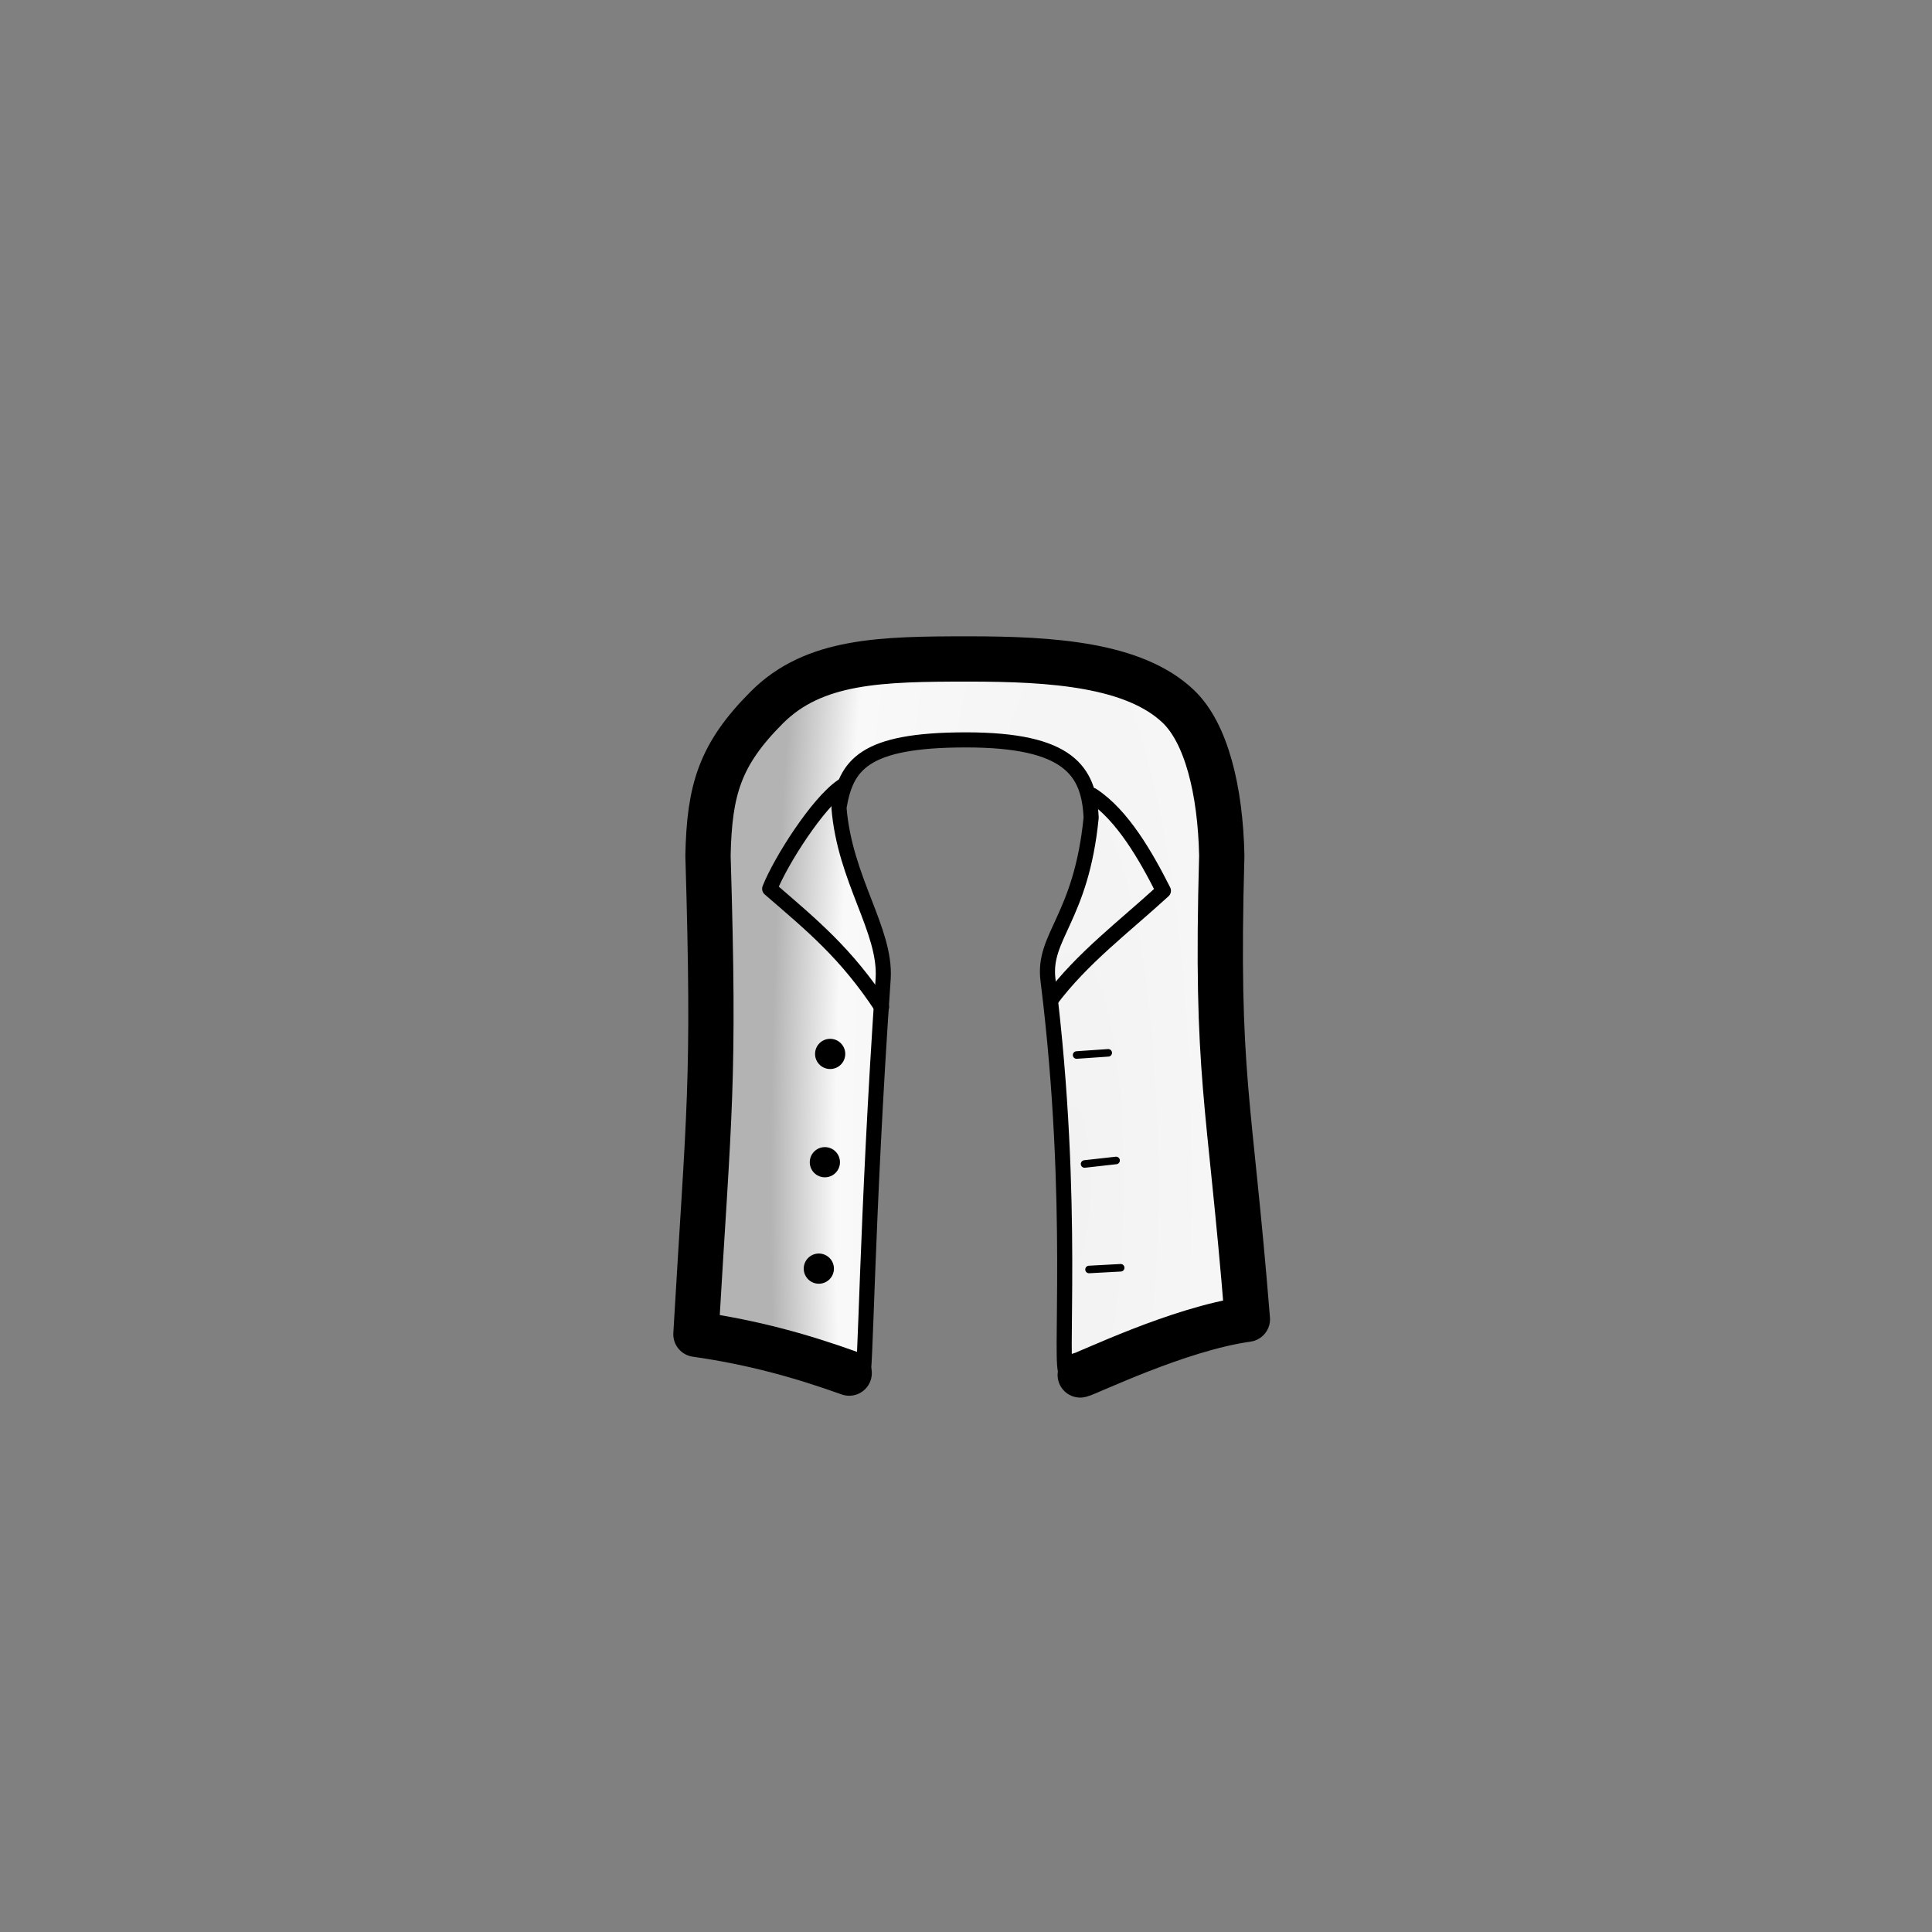 <?xml version="1.0" encoding="UTF-8" standalone="no"?>
<!-- Created with Inkscape (http://www.inkscape.org/) -->

<svg
   width="1280"
   height="1280"
   viewBox="0 0 338.667 338.667"
   version="1.1"
   id="svg5"
   inkscape:version="1.1 (c68e22c387, 2021-05-23)"
   sodipodi:docname="Jacket_Male_south.svg"
   inkscape:export-filename="C:\Program Files (x86)\Steam\steamapps\common\RimWorld\Mods\Madness Pawns\Textures\Things\Pawn\Humanlike\Apparel\Jacket\Jacket_Male_south.png"
   inkscape:export-xdpi="19.200001"
   inkscape:export-ydpi="19.200001"
   xmlns:inkscape="http://www.inkscape.org/namespaces/inkscape"
   xmlns:sodipodi="http://sodipodi.sourceforge.net/DTD/sodipodi-0.dtd"
   xmlns:xlink="http://www.w3.org/1999/xlink"
   xmlns="http://www.w3.org/2000/svg"
   xmlns:svg="http://www.w3.org/2000/svg">
  <rect x="0" y="0" width="338.667" height="338.667" fill="#808080" stroke="none"/>
  <sodipodi:namedview
     id="namedview7"
     pagecolor="#ffffff"
     bordercolor="#111111"
     borderopacity="1"
     inkscape:pageshadow="0"
     inkscape:pageopacity="0"
     inkscape:pagecheckerboard="1"
     inkscape:document-units="px"
     showgrid="false"
     showguides="false"
     units="px"
     inkscape:snap-bbox="false"
     inkscape:snap-object-midpoints="true"
     inkscape:bbox-paths="false"
     inkscape:bbox-nodes="false"
     inkscape:snap-bbox-midpoints="true"
     inkscape:snap-page="true"
     inkscape:zoom="1.4142136"
     inkscape:cx="552.9575"
     inkscape:cy="663.61972"
     inkscape:window-width="1920"
     inkscape:window-height="1017"
     inkscape:window-x="-8"
     inkscape:window-y="-8"
     inkscape:window-maximized="1"
     inkscape:current-layer="layer1"
     inkscape:guide-bbox="true">
    <sodipodi:guide
       position="169.333,169.333"
       orientation="0,-1"
       id="guide989" />
    <sodipodi:guide
       position="169.333,169.333"
       orientation="1,0"
       id="guide991" />
  </sodipodi:namedview>
  <defs
     id="defs2">
    <linearGradient
       inkscape:collect="always"
       id="linearGradient3836-4">
      <stop
         style="stop-color:#f2f2f2;stop-opacity:1"
         offset="0"
         id="stop3832" />
      <stop
         style="stop-color:#f9f9f9;stop-opacity:1"
         offset="0.785"
         id="stop4186" />
      <stop
         style="stop-color:#b3b3b3;stop-opacity:1"
         offset="1"
         id="stop3834" />
    </linearGradient>
    <inkscape:path-effect
       effect="mirror_symmetry"
       start_point="640,475.309"
       end_point="640,1047.449"
       center_point="640,761.379"
       id="path-effect1473"
       is_visible="true"
       lpeversion="1.1"
       mode="free"
       discard_orig_path="false"
       fuse_paths="false"
       oposite_fuse="false"
       split_items="false"
       split_open="false" />
    <radialGradient
       inkscape:collect="always"
       xlink:href="#linearGradient3836-4"
       id="radialGradient3954-1-9-6"
       cx="704.682"
       cy="778.317"
       fx="704.682"
       fy="778.317"
       r="176.267"
       gradientTransform="matrix(-0.301,0,0,-1.375,400.273,1277.641)"
       gradientUnits="userSpaceOnUse" />
  </defs>
  <g
     inkscape:groupmode="layer"
     id="layer2"
     inkscape:label="Body"
     style="display:none"
     sodipodi:insensitive="true">
    <path
       id="rect883"
       style="fill:#ff0000;fill-opacity:1;stroke:#0000ff;stroke-width:30;stroke-linecap:round;stroke-linejoin:round;stroke-miterlimit:4;stroke-dasharray:none"
       d="m 584.916,445.383 c -63.186,0 -96.145,46.139 -97.947,139.545 l -8.223,426.191 c -0.613,31.75 19.183,55.266 50.67,55.266 H 640 750.584 c 31.487,0 51.282,-23.516 50.67,-55.266 L 793.031,584.928 C 791.229,491.521 758.27,445.383 695.084,445.383 H 640 Z"
       transform="scale(0.265)" />
  </g>
  <g
     inkscape:groupmode="layer"
     id="layer1"
     inkscape:label="Shirt">
    <path
       id="rect883-7-6-0"
       style="display:inline;fill:url(#radialGradient3954-1-9-6);fill-opacity:1;stroke:#000000;stroke-width:2.646;stroke-linecap:round;stroke-linejoin:round;stroke-miterlimit:4;stroke-dasharray:none"
       d="m 134.221,125.037 c -8.273,8.273 -10.082,14.461 -10.328,25.973 1.214,40.393 0.194,42.735 -2.113,82.423 l 29.387,7.335 c 0.563,2.261 0.707,-26.787 3.648,-69.236 0.508,-8.517 -6.732,-17.287 -7.75,-29.955 1.261,-7.436 4.197,-11.879 22.268,-11.879 18.071,0 21.563,5.467 21.937,13.637 -1.747,17.689 -8.528,20.738 -7.565,28.443 4.897,39.202 1.831,68.809 3.269,68.785 6.809,-0.116 17.113,-9.769 29.485,-9.769 -3.139,-39.13 -3.59,-40.655 -2.503,-79.785 -0.244,-11.439 -4.768,-21.444 -9.666,-26.123 -7.726,-7.379 -20.294,-8.334 -34.835,-8.334 -15.406,0 -26.961,0.212 -35.234,8.485 z"
       sodipodi:nodetypes="zccccczcssccssz" />
    <path
       id="rect883-7-6-0-6"
       style="display:inline;fill:none;fill-opacity:1;stroke:#000000;stroke-width:7.938;stroke-linecap:round;stroke-linejoin:round;stroke-miterlimit:4;stroke-dasharray:none"
       d="m 189.359,241.018 c 1.225,-0.228 17.138,-8.071 29.298,-9.769 -3.139,-39.13 -5.574,-42.152 -4.487,-81.282 -0.244,-11.439 -2.71,-21.444 -7.608,-26.123 -7.726,-7.379 -22.165,-8.334 -36.706,-8.334 -15.406,0 -27.148,0.212 -35.422,8.485 -8.273,8.273 -10.082,14.461 -10.328,25.973 1.214,40.393 0.194,44.231 -2.113,83.92 10.128,1.436 18.718,3.879 26.862,6.806"
       sodipodi:nodetypes="cccsszccc"
       inkscape:export-filename="C:\Program Files (x86)\Steam\steamapps\common\RimWorld\Mods\Madness Pawns\Textures\Things\Pawn\Humanlike\Apparel\Jacket\rect883-7-6-0-6.png"
       inkscape:export-xdpi="19.200001"
       inkscape:export-ydpi="19.200001" />
    <path
       style="fill:none;stroke:#000000;stroke-width:2.646;stroke-linecap:round;stroke-linejoin:round;stroke-miterlimit:4;stroke-dasharray:none;stroke-opacity:1"
       d="m 147.626,137.835 c -4.255,2.867 -10.756,13.051 -12.706,17.959 7.471,6.45 13.382,11.289 19.607,20.728"
       id="path8349"
       sodipodi:nodetypes="ccc" />
    <path
       style="fill:none;stroke:#000000;stroke-width:2.646;stroke-linecap:round;stroke-linejoin:round;stroke-miterlimit:4;stroke-dasharray:none;stroke-opacity:1"
       d="m 184.189,175.302 c 5.541,-7.386 12.746,-12.751 19.747,-19.163 -3.002,-5.943 -7.14,-13.253 -12.479,-16.733"
       id="path8351"
       sodipodi:nodetypes="ccc" />
    <path
       style="fill:#000000;stroke-width:10;stroke-linecap:round;stroke-linejoin:round;stroke-miterlimit:4;stroke-dasharray:none"
       id="path11673"
       sodipodi:type="arc"
       sodipodi:cx="145.52083"
       sodipodi:cy="184.74532"
       sodipodi:rx="2.6458335"
       sodipodi:ry="2.6458335"
       sodipodi:start="0"
       sodipodi:end="6.2828537"
       sodipodi:open="true"
       sodipodi:arc-type="arc"
       d="m 148.167,184.745 a 2.646,2.646 0 0 1 -2.646,2.646 2.646,2.646 0 0 1 -2.646,-2.645 2.646,2.646 0 0 1 2.645,-2.646 2.646,2.646 0 0 1 2.646,2.645" />
    <path
       style="fill:#000000;stroke-width:10;stroke-linecap:round;stroke-linejoin:round;stroke-miterlimit:4;stroke-dasharray:none"
       id="path11673-0"
       sodipodi:type="arc"
       sodipodi:cx="144.59479"
       sodipodi:cy="203.72917"
       sodipodi:rx="2.6458335"
       sodipodi:ry="2.6458335"
       sodipodi:start="0"
       sodipodi:end="6.2828537"
       sodipodi:open="true"
       sodipodi:arc-type="arc"
       d="m 147.241,203.729 a 2.646,2.646 0 0 1 -2.646,2.646 2.646,2.646 0 0 1 -2.646,-2.645 2.646,2.646 0 0 1 2.645,-2.646 2.646,2.646 0 0 1 2.646,2.645" />
    <path
       style="fill:#000000;stroke-width:10;stroke-linecap:round;stroke-linejoin:round;stroke-miterlimit:4;stroke-dasharray:none"
       id="path11673-8"
       sodipodi:type="arc"
       sodipodi:cx="143.53647"
       sodipodi:cy="222.38229"
       sodipodi:rx="2.6458335"
       sodipodi:ry="2.6458335"
       sodipodi:start="0"
       sodipodi:end="6.2828537"
       sodipodi:open="true"
       sodipodi:arc-type="arc"
       d="m 146.182,222.382 a 2.646,2.646 0 0 1 -2.646,2.646 2.646,2.646 0 0 1 -2.646,-2.645 2.646,2.646 0 0 1 2.645,-2.646 2.646,2.646 0 0 1 2.646,2.645" />
    <path
       style="fill:none;stroke:#000000;stroke-width:1.323;stroke-linecap:round;stroke-linejoin:miter;stroke-miterlimit:4;stroke-dasharray:none;stroke-opacity:1"
       d="m 188.721,184.937 5.543,-0.383"
       id="path12627" />
    <path
       style="fill:none;stroke:#000000;stroke-width:1.323;stroke-linecap:round;stroke-linejoin:miter;stroke-miterlimit:4;stroke-dasharray:none;stroke-opacity:1"
       d="m 190.12,204.038 5.522,-0.617"
       id="path12627-4" />
    <path
       style="fill:none;stroke:#000000;stroke-width:1.323;stroke-linecap:round;stroke-linejoin:miter;stroke-miterlimit:4;stroke-dasharray:none;stroke-opacity:1"
       d="m 190.901,222.532 5.548,-0.3"
       id="path12627-2" />
  </g>
</svg>

